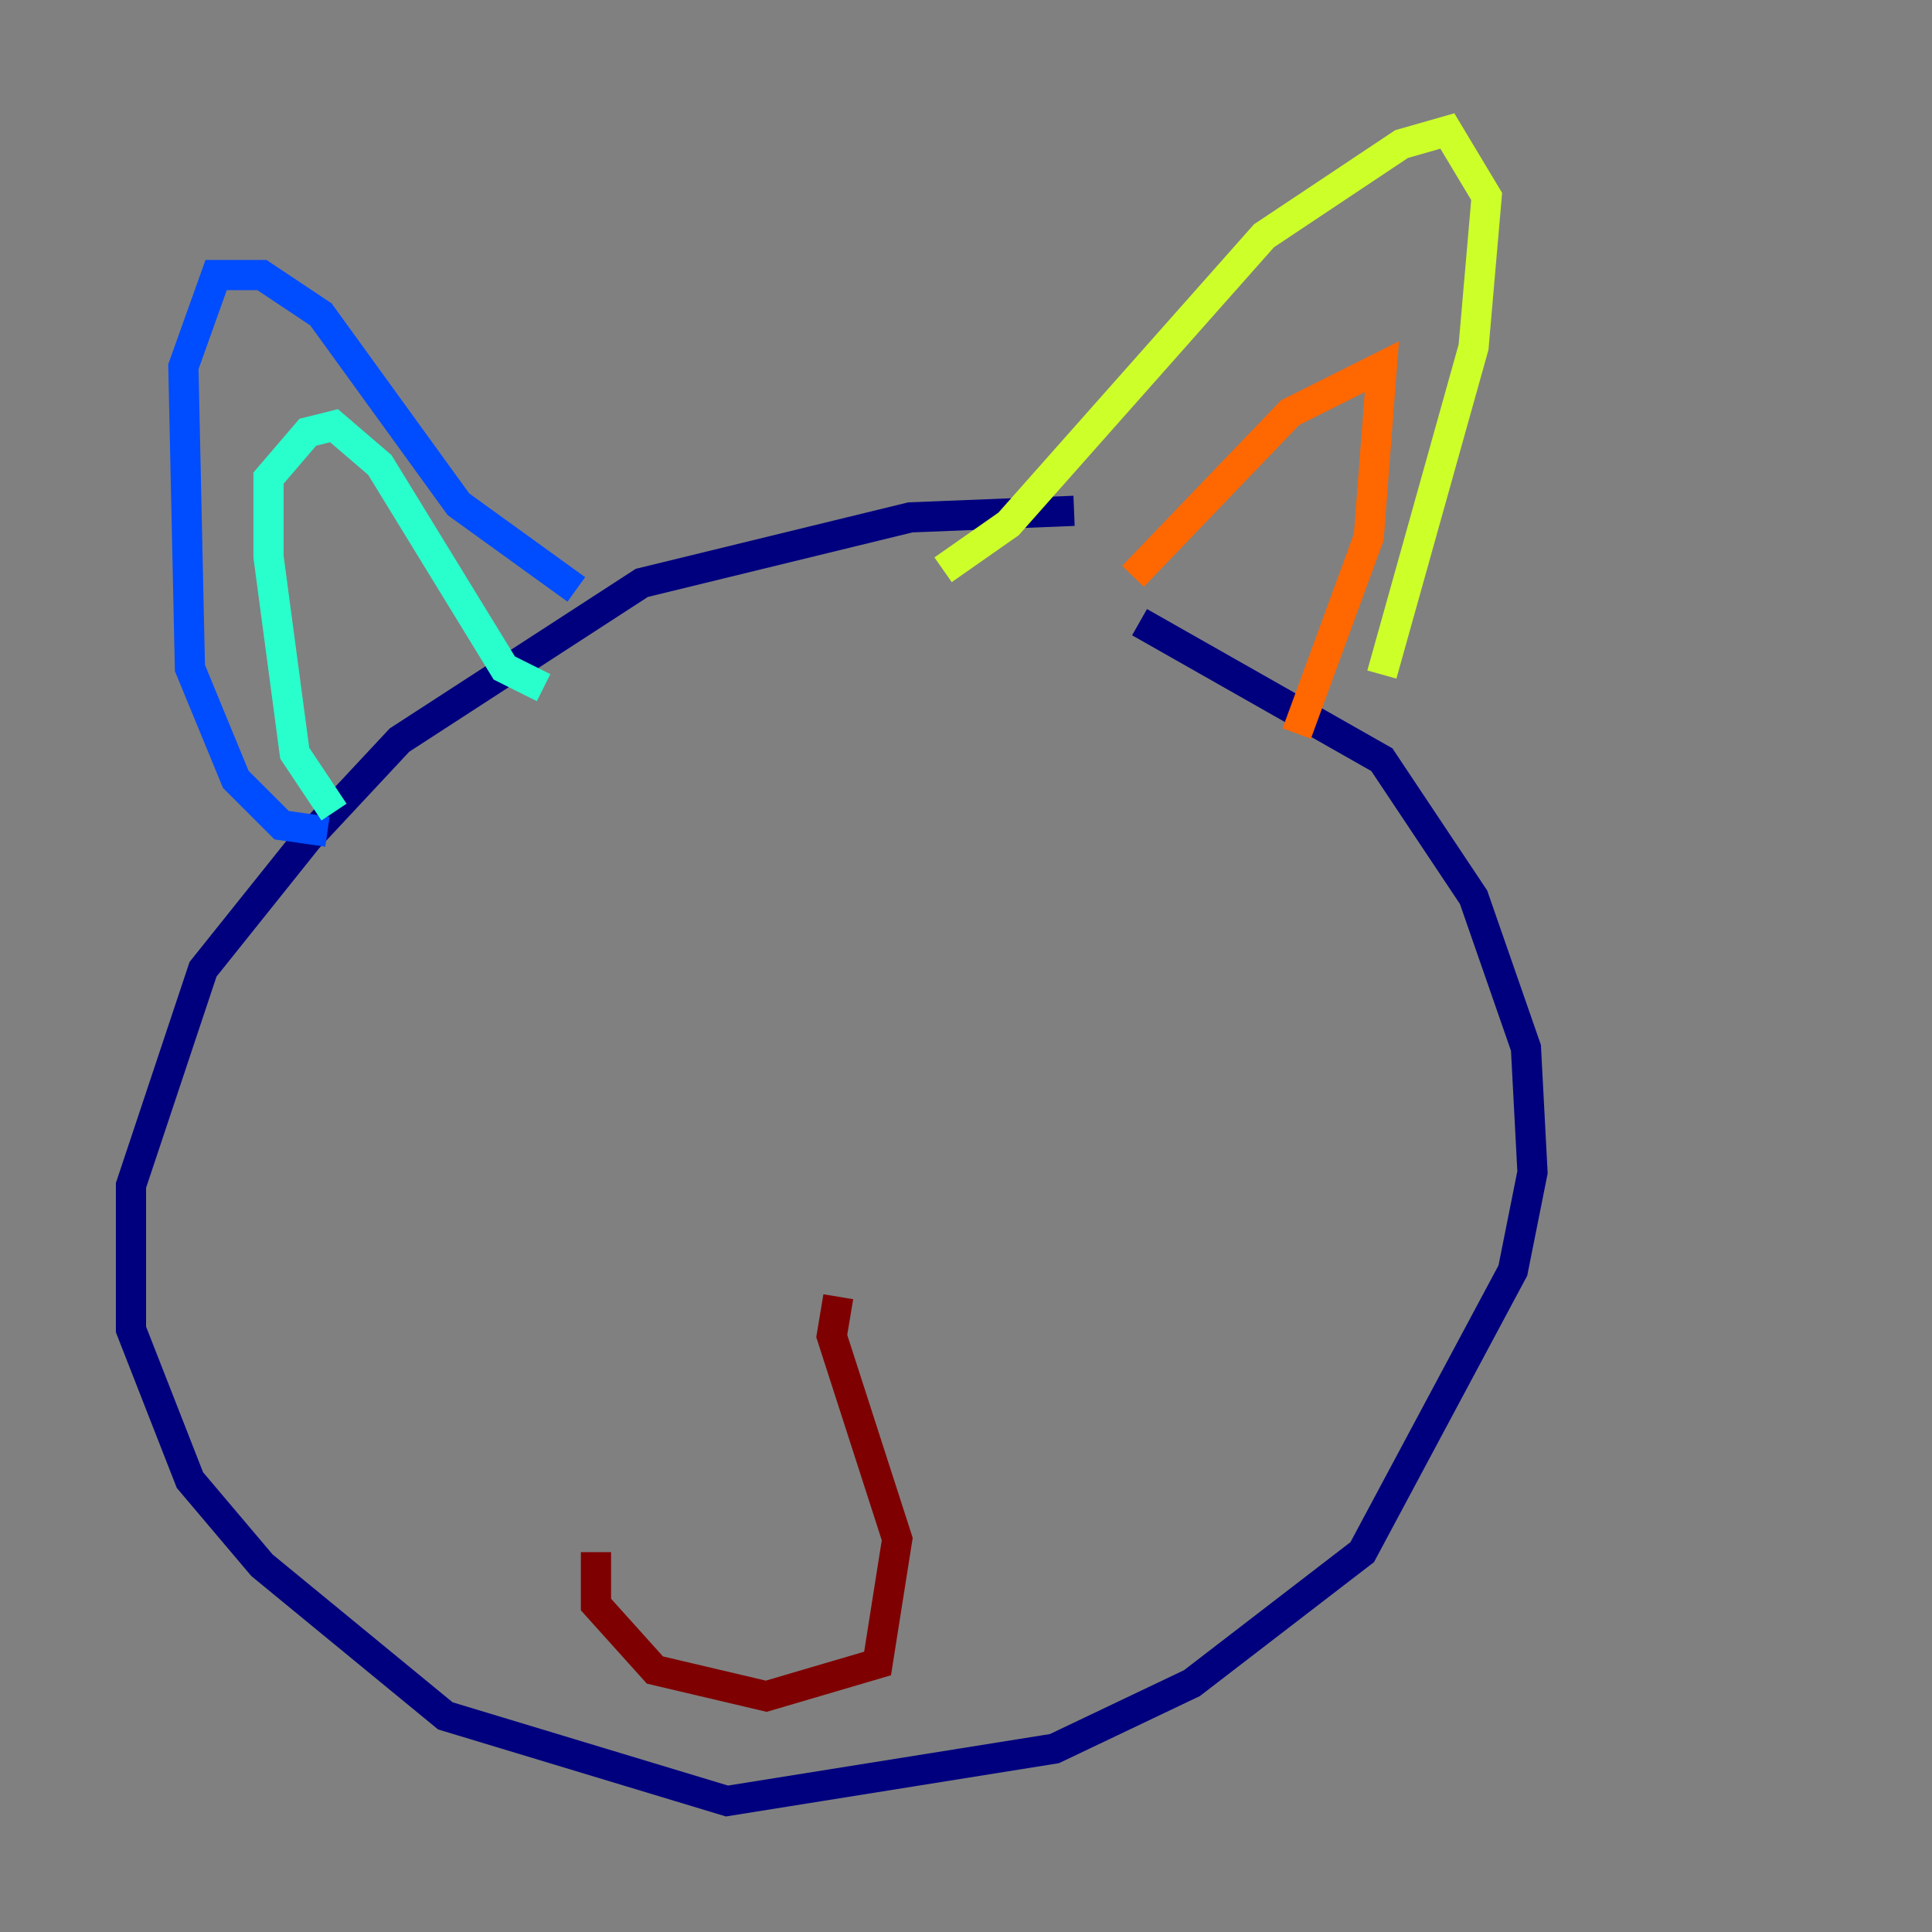 <?xml version="1.0" encoding="utf-8" ?>
<svg baseProfile="tiny" height="128" version="1.2" viewBox="0,0,128,128" width="128" xmlns="http://www.w3.org/2000/svg" xmlns:ev="http://www.w3.org/2001/xml-events" xmlns:xlink="http://www.w3.org/1999/xlink"><rect x="0" y="0" width="128" height="128" fill="#808080" stroke="none"/><defs /><polyline fill="none" points="71.159,33.844 60.312,34.278 42.522,38.617 26.468,49.031 20.393,55.539 13.451,64.217 8.678,78.536 8.678,88.081 12.583,98.061 17.356,103.702 29.505,113.681 48.163,119.322 69.858,115.851 78.969,111.512 90.251,102.834 100.231,84.176 101.532,77.668 101.098,69.424 97.627,59.444 91.552,50.332 75.498,41.22" stroke="#00007f" stroke-width="2" /><polyline fill="none" points="21.695,55.105 18.658,54.671 15.62,51.634 12.583,44.258 12.149,24.298 14.319,18.224 17.356,18.224 21.261,20.827 30.373,33.41 38.183,39.051" stroke="#004cff" stroke-width="2" /><polyline fill="none" points="22.129,53.803 19.525,49.898 17.79,36.881 17.79,31.675 20.393,28.637 22.129,28.203 25.166,30.807 33.41,44.258 36.014,45.559" stroke="#29ffcd" stroke-width="2" /><polyline fill="none" points="62.481,37.749 66.82,34.712 83.742,15.62 92.854,9.546 95.891,8.678 98.495,13.017 97.627,22.997 91.552,44.691" stroke="#cdff29" stroke-width="2" /><polyline fill="none" points="75.064,38.183 85.478,27.336 91.552,24.298 90.685,35.58 85.912,48.597" stroke="#ff6700" stroke-width="2" /><polyline fill="none" points="55.539,85.912 55.105,88.515 59.444,101.966 58.142,110.21 50.766,112.38 43.39,110.644 39.485,106.305 39.485,102.834" stroke="#7f0000" stroke-width="2" /></svg>
